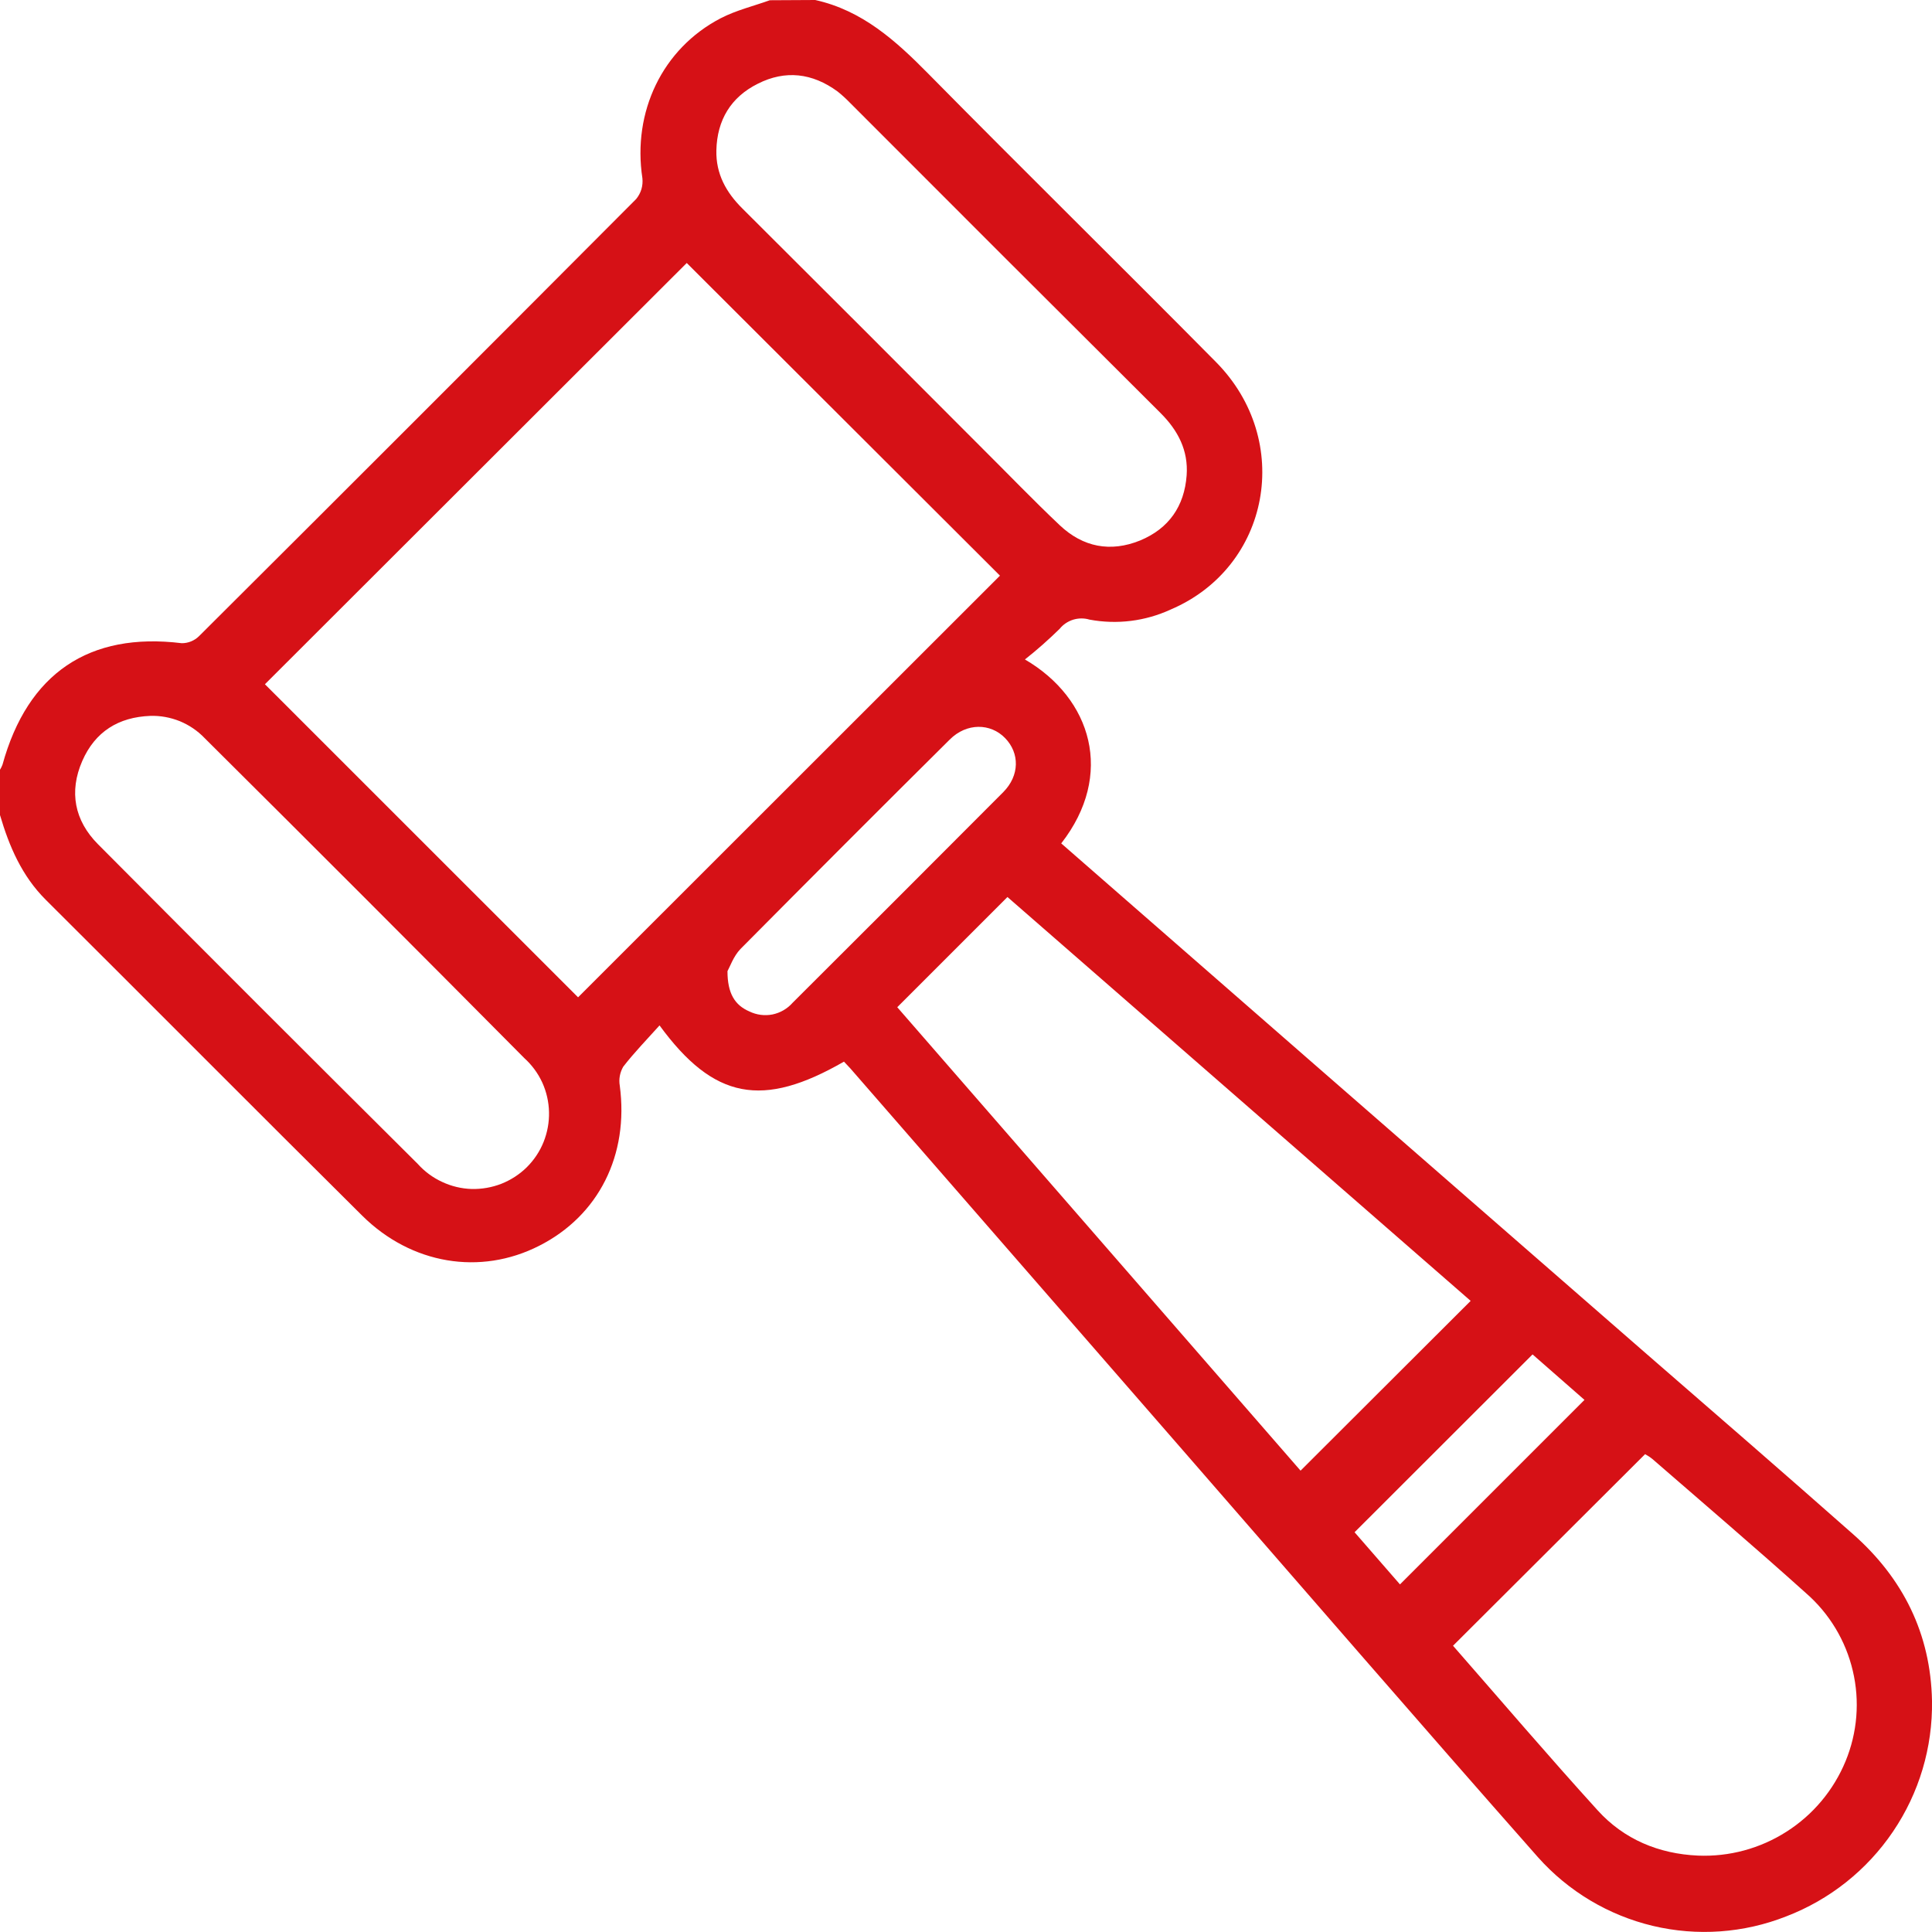 <svg width="24" height="24" viewBox="0 0 24 24" fill="none" xmlns="http://www.w3.org/2000/svg">
<g id="Component 1/4">
<path id="Vector" d="M10.127 0C10.71 0.129 11.126 0.504 11.531 0.915C12.715 2.116 13.919 3.298 15.105 4.497C16.071 5.473 15.78 7.045 14.542 7.572C14.227 7.717 13.875 7.761 13.534 7.697C13.468 7.677 13.397 7.678 13.331 7.698C13.265 7.719 13.206 7.758 13.163 7.812C13.026 7.946 12.883 8.073 12.732 8.192C13.562 8.676 13.848 9.624 13.183 10.477C14.207 11.37 15.229 12.264 16.252 13.156L20.455 16.82C21.312 17.564 22.167 18.305 23.017 19.056C23.64 19.605 23.984 20.295 24 21.129C24.009 21.707 23.84 22.274 23.516 22.752C23.192 23.231 22.729 23.599 22.189 23.806C21.662 24.014 21.083 24.055 20.532 23.924C19.98 23.792 19.483 23.495 19.106 23.072C17.628 21.398 16.168 19.708 14.701 18.024L10.563 13.272C10.537 13.243 10.509 13.215 10.484 13.188C9.475 13.769 8.868 13.661 8.193 12.738C8.037 12.912 7.879 13.074 7.742 13.251C7.701 13.322 7.685 13.405 7.699 13.486C7.814 14.347 7.438 15.101 6.697 15.476C5.968 15.847 5.111 15.708 4.499 15.101C3.184 13.796 1.881 12.484 0.569 11.178C0.272 10.882 0.115 10.516 0 10.125V9.562C0.012 9.542 0.023 9.521 0.031 9.499C0.344 8.364 1.108 7.849 2.257 7.99C2.337 7.991 2.415 7.959 2.472 7.903C4.286 6.096 6.096 4.286 7.903 2.472C7.932 2.436 7.955 2.395 7.968 2.35C7.981 2.306 7.985 2.259 7.98 2.213C7.855 1.392 8.226 0.605 8.952 0.227C9.143 0.128 9.359 0.076 9.563 0.003L10.127 0ZM8.531 3.267L3.291 8.5L7.181 12.389L12.422 7.151C11.129 5.861 9.816 4.55 8.531 3.267ZM11.146 12.512L16.156 18.269L18.269 16.16L12.515 11.143L11.146 12.512ZM18.05 20.444C18.652 21.132 19.24 21.821 19.846 22.488C20.174 22.85 20.606 23.029 21.093 23.051C21.482 23.067 21.866 22.963 22.194 22.753C22.522 22.544 22.777 22.239 22.926 21.879C23.073 21.523 23.105 21.13 23.016 20.755C22.928 20.38 22.724 20.042 22.433 19.789C21.807 19.226 21.166 18.68 20.53 18.127C20.501 18.103 20.469 18.082 20.436 18.064L18.05 20.444ZM8.899 1.867C8.892 2.16 9.02 2.39 9.223 2.591C10.218 3.583 11.212 4.575 12.203 5.57C12.524 5.889 12.838 6.216 13.166 6.526C13.453 6.796 13.793 6.864 14.163 6.714C14.52 6.566 14.713 6.288 14.741 5.904C14.763 5.596 14.634 5.348 14.418 5.132C13.13 3.849 11.844 2.565 10.56 1.278C10.511 1.227 10.459 1.18 10.404 1.136C10.091 0.907 9.757 0.867 9.414 1.04C9.079 1.207 8.908 1.491 8.899 1.867ZM1.867 8.893C1.472 8.908 1.181 9.089 1.022 9.453C0.855 9.836 0.926 10.194 1.217 10.487C2.537 11.815 3.861 13.138 5.189 14.458C5.274 14.553 5.377 14.629 5.492 14.682C5.607 14.736 5.731 14.766 5.858 14.77C5.985 14.773 6.111 14.751 6.229 14.705C6.347 14.658 6.455 14.588 6.545 14.499C6.635 14.409 6.706 14.303 6.753 14.185C6.8 14.067 6.823 13.941 6.82 13.814C6.817 13.688 6.789 13.563 6.736 13.447C6.683 13.332 6.607 13.229 6.513 13.144C5.193 11.813 3.869 10.488 2.542 9.169C2.455 9.078 2.35 9.007 2.234 8.959C2.117 8.912 1.992 8.889 1.867 8.893ZM9.037 12.064C9.037 12.34 9.128 12.487 9.31 12.565C9.399 12.608 9.499 12.621 9.596 12.602C9.693 12.582 9.781 12.531 9.846 12.457C10.72 11.586 11.592 10.714 12.463 9.84C12.668 9.633 12.667 9.355 12.486 9.169C12.305 8.982 12.008 8.977 11.798 9.187C10.928 10.05 10.062 10.918 9.198 11.789C9.111 11.88 9.067 12.011 9.037 12.064ZM19.038 16.825L16.827 19.034L17.391 19.682L19.683 17.39L19.038 16.825Z" fill="#D61116"/>
</g>
</svg>
